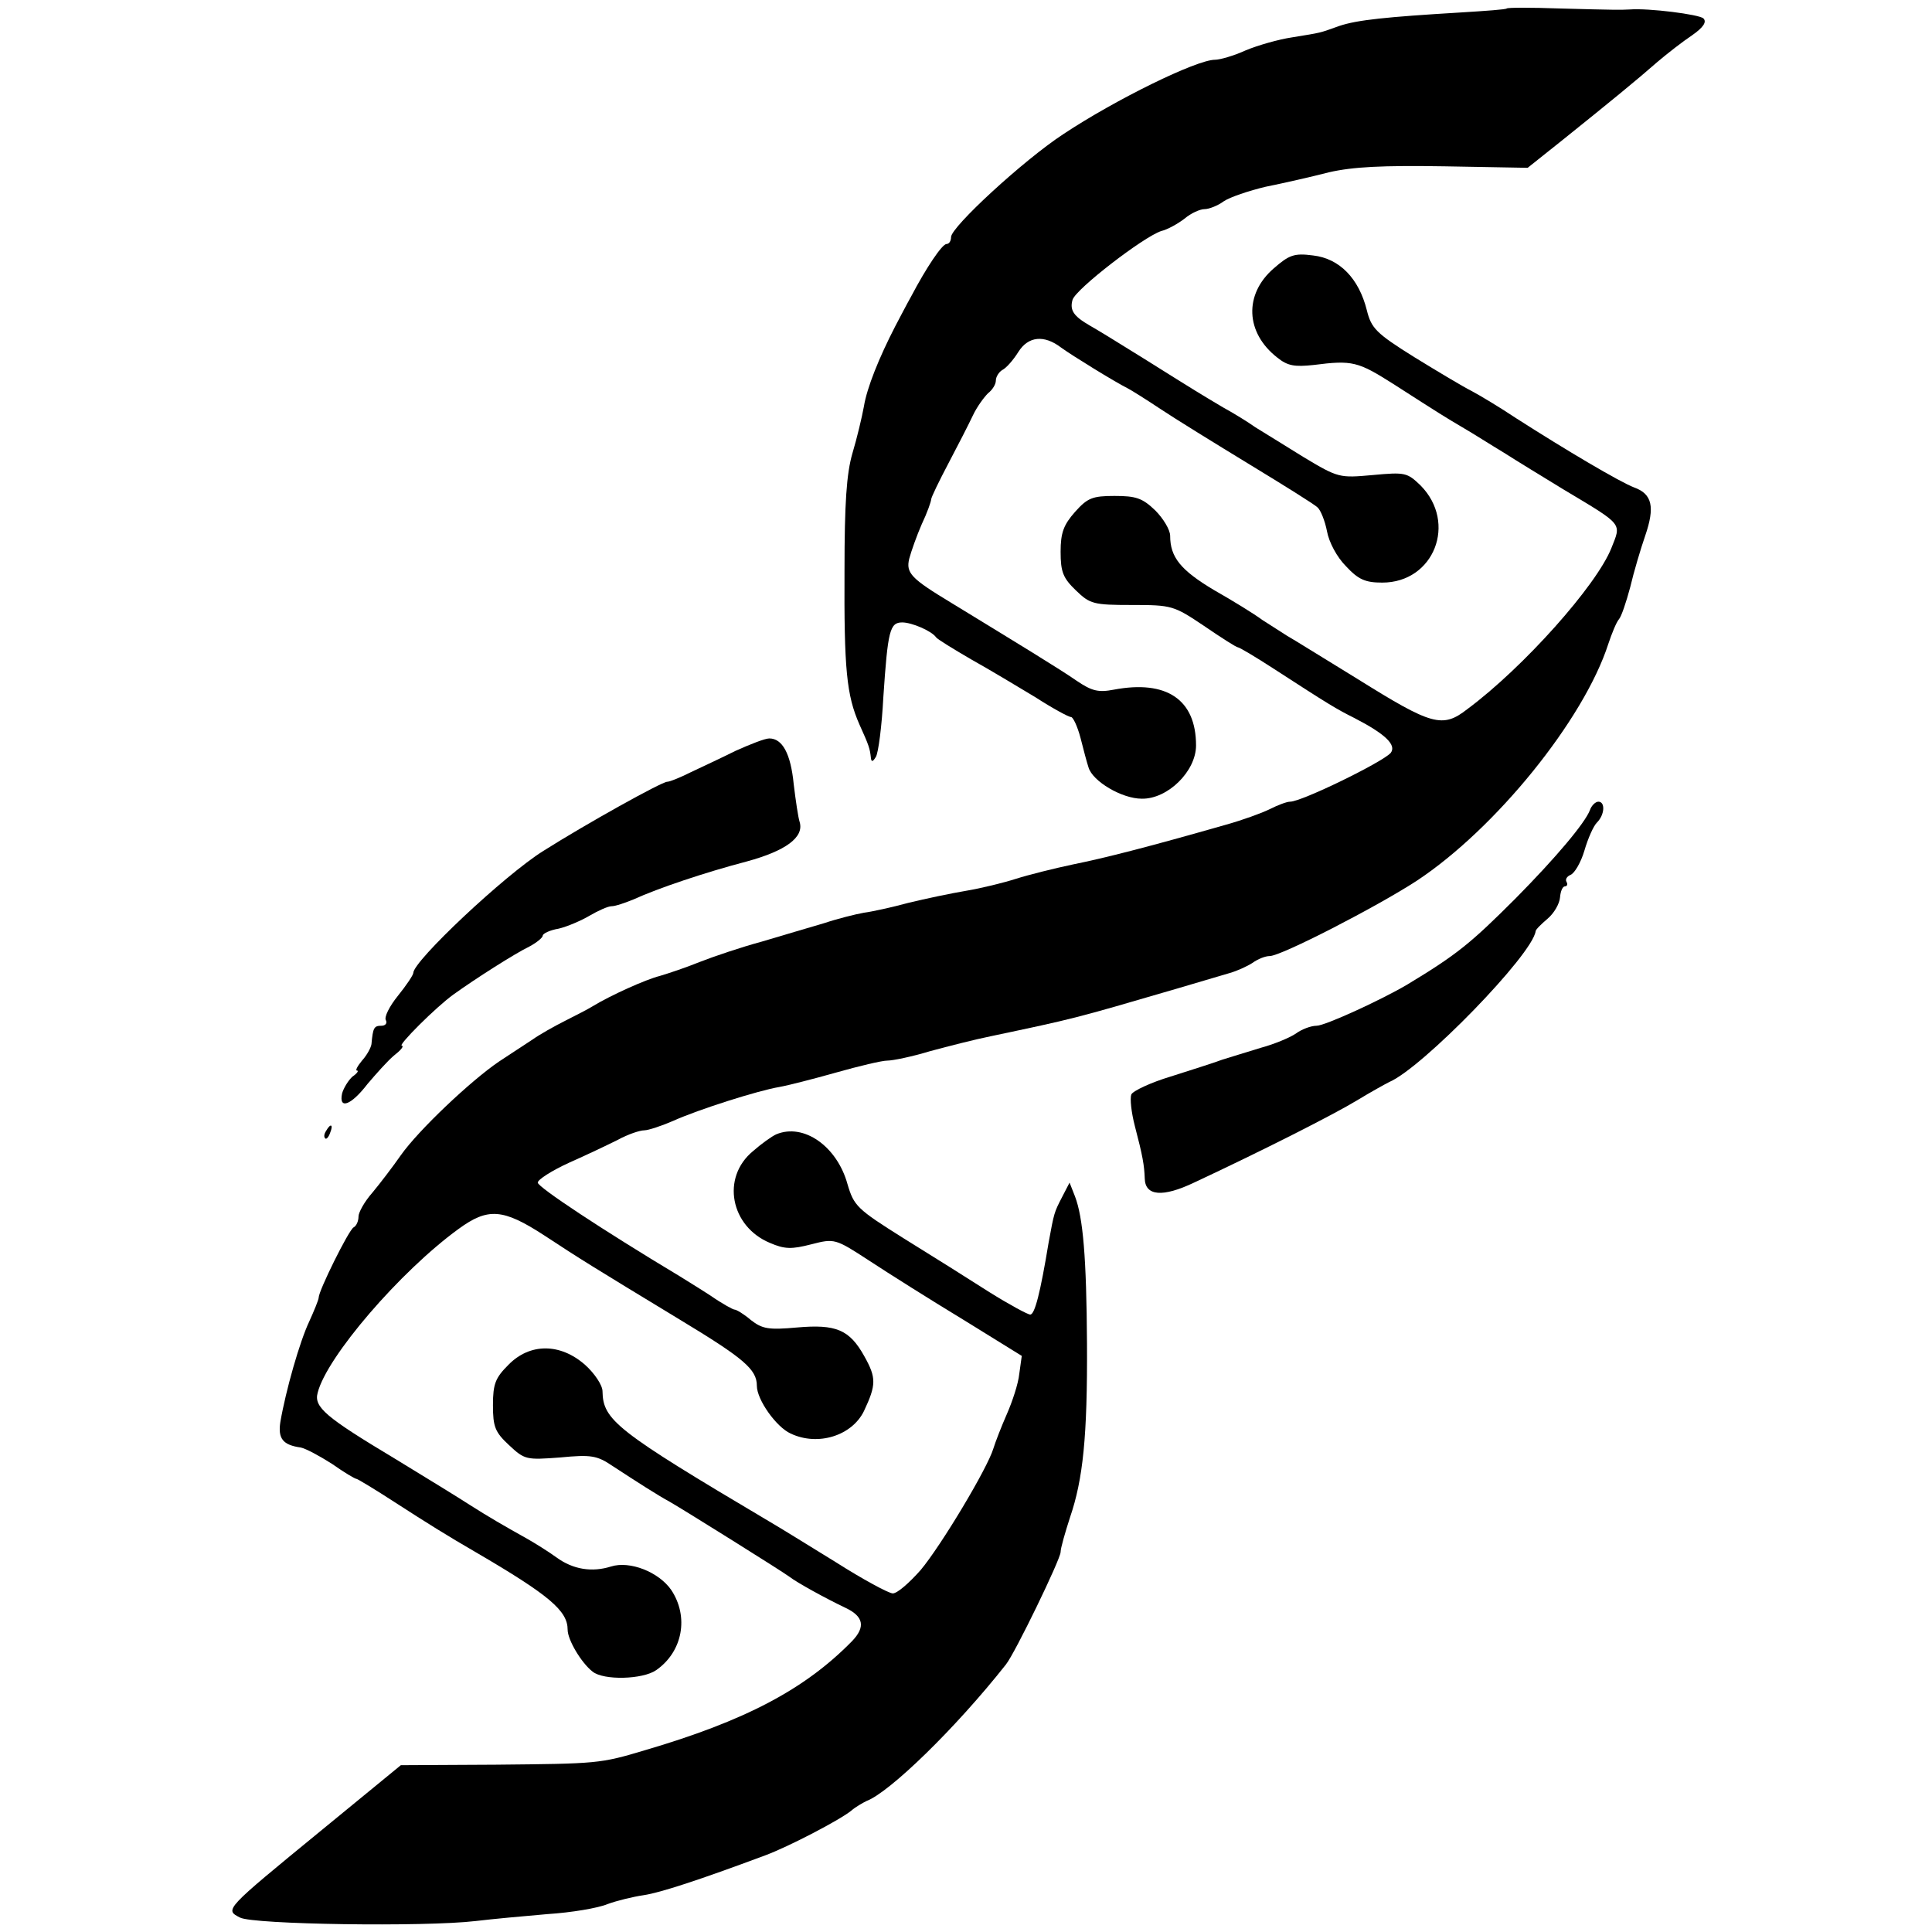 <?xml version="1.0" standalone="no"?>
<!DOCTYPE svg PUBLIC "-//W3C//DTD SVG 20010904//EN"
 "http://www.w3.org/TR/2001/REC-SVG-20010904/DTD/svg10.dtd">
<svg version="1.0" xmlns="http://www.w3.org/2000/svg"
 width="388pt" height="388pt" viewBox="0 0 388 388"
 preserveAspectRatio="xMidYMid meet">
<g transform="translate(0,388) scale(0.1,-0.1)"
fill="#000000" stroke="none">
<path d="M3026 3863 c-1 -2 -43 -5 -92 -8 -150 -9 -208 -15 -244 -27 -42 -15
-34 -13 -95 -23 -27 -4 -69 -16 -93 -26 -24 -11 -52 -19 -62 -19 -37 0 -200
-80 -304 -149 -81 -53 -226 -187 -226 -207 0 -8 -4 -14 -9 -14 -9 0 -41 -48
-71 -105 -9 -16 -23 -43 -32 -60 -33 -64 -57 -124 -63 -161 -4 -22 -14 -64
-23 -94 -12 -41 -16 -101 -16 -235 -1 -199 4 -251 30 -310 19 -42 21 -48 23
-67 1 -9 4 -8 10 2 5 8 12 62 15 120 9 134 13 150 38 150 19 0 59 -17 68 -30
3 -4 34 -23 70 -44 36 -20 94 -55 129 -76 34 -22 67 -40 72 -40 4 0 13 -19 19
-42 6 -24 13 -50 16 -59 8 -28 67 -63 107 -63 52 -1 109 55 109 107 0 92 -59
132 -165 112 -31 -6 -44 -3 -75 18 -33 23 -120 76 -251 156 -81 49 -92 60 -85
89 4 15 15 46 25 69 11 23 19 46 19 50 0 4 16 37 35 73 19 36 41 79 49 96 8
17 22 36 30 44 9 7 16 18 16 26 0 7 6 17 13 21 8 4 22 20 32 36 20 32 52 35
86 9 22 -16 108 -69 134 -82 6 -3 35 -21 65 -41 30 -20 111 -70 180 -112 69
-42 130 -80 136 -86 6 -5 15 -27 19 -48 4 -22 20 -52 38 -70 25 -27 39 -33 73
-33 104 0 151 120 77 195 -27 26 -31 27 -96 21 -67 -6 -69 -6 -139 36 -39 24
-82 51 -97 60 -14 10 -43 28 -65 40 -47 28 -49 29 -159 98 -48 30 -97 60 -108
66 -33 19 -41 31 -35 52 7 22 142 126 178 138 13 3 34 15 47 25 13 11 31 19
40 19 9 0 27 7 39 16 12 8 50 21 84 29 35 7 92 20 127 29 48 11 107 14 232 12
l167 -3 69 55 c96 77 151 122 192 158 20 17 51 41 69 53 23 16 30 27 23 34 -8
8 -110 21 -148 18 -19 -1 -29 -1 -141 2 -56 2 -104 2 -106 0z"/>
<path d="M2558 3341 c-60 -52 -57 -129 7 -179 21 -17 35 -19 73 -15 78 10 89
7 160 -38 95 -61 103 -66 142 -89 19 -11 55 -34 80 -49 25 -16 79 -49 120 -74
122 -73 116 -67 96 -118 -30 -75 -176 -239 -289 -323 -50 -39 -71 -33 -220 60
-67 41 -131 81 -142 87 -11 7 -33 21 -50 32 -16 12 -60 39 -97 60 -67 40 -88
66 -88 109 0 12 -14 35 -30 51 -26 25 -39 29 -82 29 -44 0 -54 -4 -79 -32 -23
-26 -29 -42 -29 -80 0 -41 5 -53 31 -78 28 -27 35 -29 112 -29 80 0 84 -1 145
-42 35 -24 65 -43 68 -43 3 0 35 -19 72 -43 111 -72 126 -81 162 -99 62 -32
85 -54 73 -70 -17 -19 -179 -98 -202 -98 -7 0 -25 -7 -41 -15 -16 -8 -55 -22
-87 -31 -161 -46 -244 -67 -308 -80 -38 -8 -90 -21 -115 -29 -25 -8 -70 -19
-100 -24 -30 -5 -82 -16 -115 -24 -33 -9 -74 -18 -90 -20 -17 -3 -53 -12 -80
-21 -28 -8 -84 -25 -125 -37 -41 -11 -97 -30 -125 -41 -27 -11 -63 -23 -80
-28 -28 -7 -99 -39 -135 -61 -8 -5 -33 -18 -55 -29 -22 -11 -52 -28 -66 -38
-14 -9 -44 -29 -67 -44 -56 -38 -161 -137 -197 -188 -16 -23 -42 -57 -57 -75
-16 -18 -28 -40 -28 -48 0 -9 -4 -19 -10 -22 -10 -6 -70 -127 -70 -141 0 -4
-9 -26 -19 -48 -19 -40 -47 -138 -58 -202 -5 -33 5 -46 41 -51 10 -2 38 -17
63 -33 24 -17 46 -30 49 -30 2 0 37 -21 77 -47 65 -42 105 -67 162 -100 149
-87 185 -118 185 -156 0 -20 27 -66 50 -84 22 -18 101 -16 128 3 53 37 66 107
30 161 -25 36 -83 59 -121 47 -38 -12 -76 -6 -109 18 -18 13 -44 29 -58 37
-50 28 -76 43 -117 69 -23 15 -90 56 -149 92 -140 84 -164 104 -156 133 18 72
166 244 283 329 59 43 89 41 172 -13 73 -48 94 -61 272 -169 129 -78 155 -100
155 -133 0 -28 39 -83 68 -96 55 -26 123 -4 147 45 25 53 25 67 1 110 -30 54
-57 65 -136 58 -56 -5 -69 -3 -92 15 -14 12 -29 21 -33 21 -3 0 -25 12 -48 28
-23 15 -51 32 -62 39 -155 93 -285 179 -285 188 0 6 28 24 63 40 34 15 78 36
98 46 20 11 44 19 53 19 8 0 35 9 58 19 51 23 171 61 213 68 17 3 68 16 114
29 46 13 92 24 103 24 11 0 50 8 86 19 37 10 92 24 122 30 170 36 163 34 375
96 44 13 91 27 105 31 14 4 34 13 45 20 11 8 26 14 35 14 23 0 215 99 295 151
159 105 336 324 385 476 7 21 16 43 21 49 5 5 15 35 23 65 7 30 21 77 30 103
20 58 14 84 -22 97 -29 11 -137 75 -237 139 -33 22 -73 46 -90 55 -16 8 -68
39 -115 68 -77 48 -86 58 -95 94 -16 64 -55 104 -108 110 -38 5 -48 1 -79 -26z"/>
<path d="M1477 2372 c-28 -14 -69 -33 -90 -43 -22 -11 -42 -19 -47 -19 -11 0
-162 -84 -249 -139 -77 -48 -261 -221 -261 -245 0 -4 -14 -25 -31 -46 -17 -21
-28 -43 -24 -49 3 -6 -1 -11 -9 -11 -15 0 -17 -4 -20 -37 -1 -7 -9 -22 -19
-33 -9 -11 -14 -20 -10 -20 4 0 0 -6 -9 -12 -8 -7 -18 -23 -21 -34 -7 -33 18
-24 51 19 17 20 40 46 53 57 13 10 21 19 16 20 -9 0 69 78 104 103 43 31 123
82 152 96 15 8 27 18 27 22 0 4 14 11 32 14 17 4 45 16 62 26 17 10 37 19 44
19 8 0 28 7 45 14 48 22 143 54 227 76 77 21 115 48 106 79 -3 9 -8 43 -12 76
-6 62 -23 92 -49 92 -9 0 -39 -12 -68 -25z"/>
<path d="M3193 2253 c-10 -26 -68 -95 -149 -177 -91 -91 -118 -113 -219 -174
-53 -31 -164 -82 -181 -82 -11 0 -30 -7 -42 -16 -12 -8 -43 -21 -69 -28 -27
-8 -61 -19 -78 -24 -16 -6 -63 -21 -104 -34 -40 -12 -76 -29 -79 -36 -3 -8 0
-36 7 -63 16 -61 19 -79 20 -106 1 -35 36 -38 99 -8 137 64 281 137 327 165
28 17 57 33 65 37 66 28 288 256 294 303 0 3 11 14 24 25 13 11 24 30 25 43 1
12 5 22 10 22 4 0 6 4 3 9 -3 5 1 11 8 14 8 3 21 25 28 49 7 24 18 49 25 56
16 16 17 42 3 42 -6 0 -14 -8 -17 -17z"/>
<path d="M655 1609 c-4 -6 -5 -12 -2 -15 2 -3 7 2 10 11 7 17 1 20 -8 4z"/>
<path d="M1559 1602 c-9 -4 -30 -19 -47 -34 -64 -53 -45 -151 34 -184 30 -13
44 -13 83 -3 47 12 48 12 117 -33 38 -25 122 -78 188 -118 l118 -73 -5 -36
c-2 -20 -14 -56 -25 -81 -11 -25 -23 -56 -27 -69 -12 -40 -105 -195 -146 -244
-23 -26 -47 -47 -56 -47 -8 0 -60 28 -115 63 -55 34 -115 71 -134 82 -307 182
-333 203 -334 261 0 12 -16 36 -35 53 -50 44 -111 44 -154 0 -26 -26 -31 -38
-31 -81 0 -43 4 -54 32 -80 32 -30 35 -30 103 -25 62 6 74 4 105 -17 49 -32
91 -59 115 -72 28 -16 228 -141 241 -151 14 -11 72 -43 112 -62 36 -17 41 -38
13 -67 -95 -97 -215 -160 -416 -219 -90 -27 -95 -27 -300 -29 l-190 -1 -161
-132 c-194 -159 -193 -158 -162 -174 26 -14 371 -19 473 -7 33 4 98 10 145 14
47 3 101 12 120 20 19 7 52 15 73 18 33 5 110 30 244 80 46 17 150 71 173 90
8 7 22 15 30 19 46 17 179 146 280 274 18 22 110 212 110 226 0 8 9 39 19 70
26 76 35 162 34 349 -1 173 -8 253 -24 295 l-11 28 -15 -29 c-16 -31 -16 -31
-27 -91 -17 -103 -28 -145 -37 -145 -5 0 -42 20 -82 45 -39 25 -117 74 -172
108 -94 59 -100 65 -113 109 -21 76 -88 123 -143 100z"/>
</g>
</svg>
